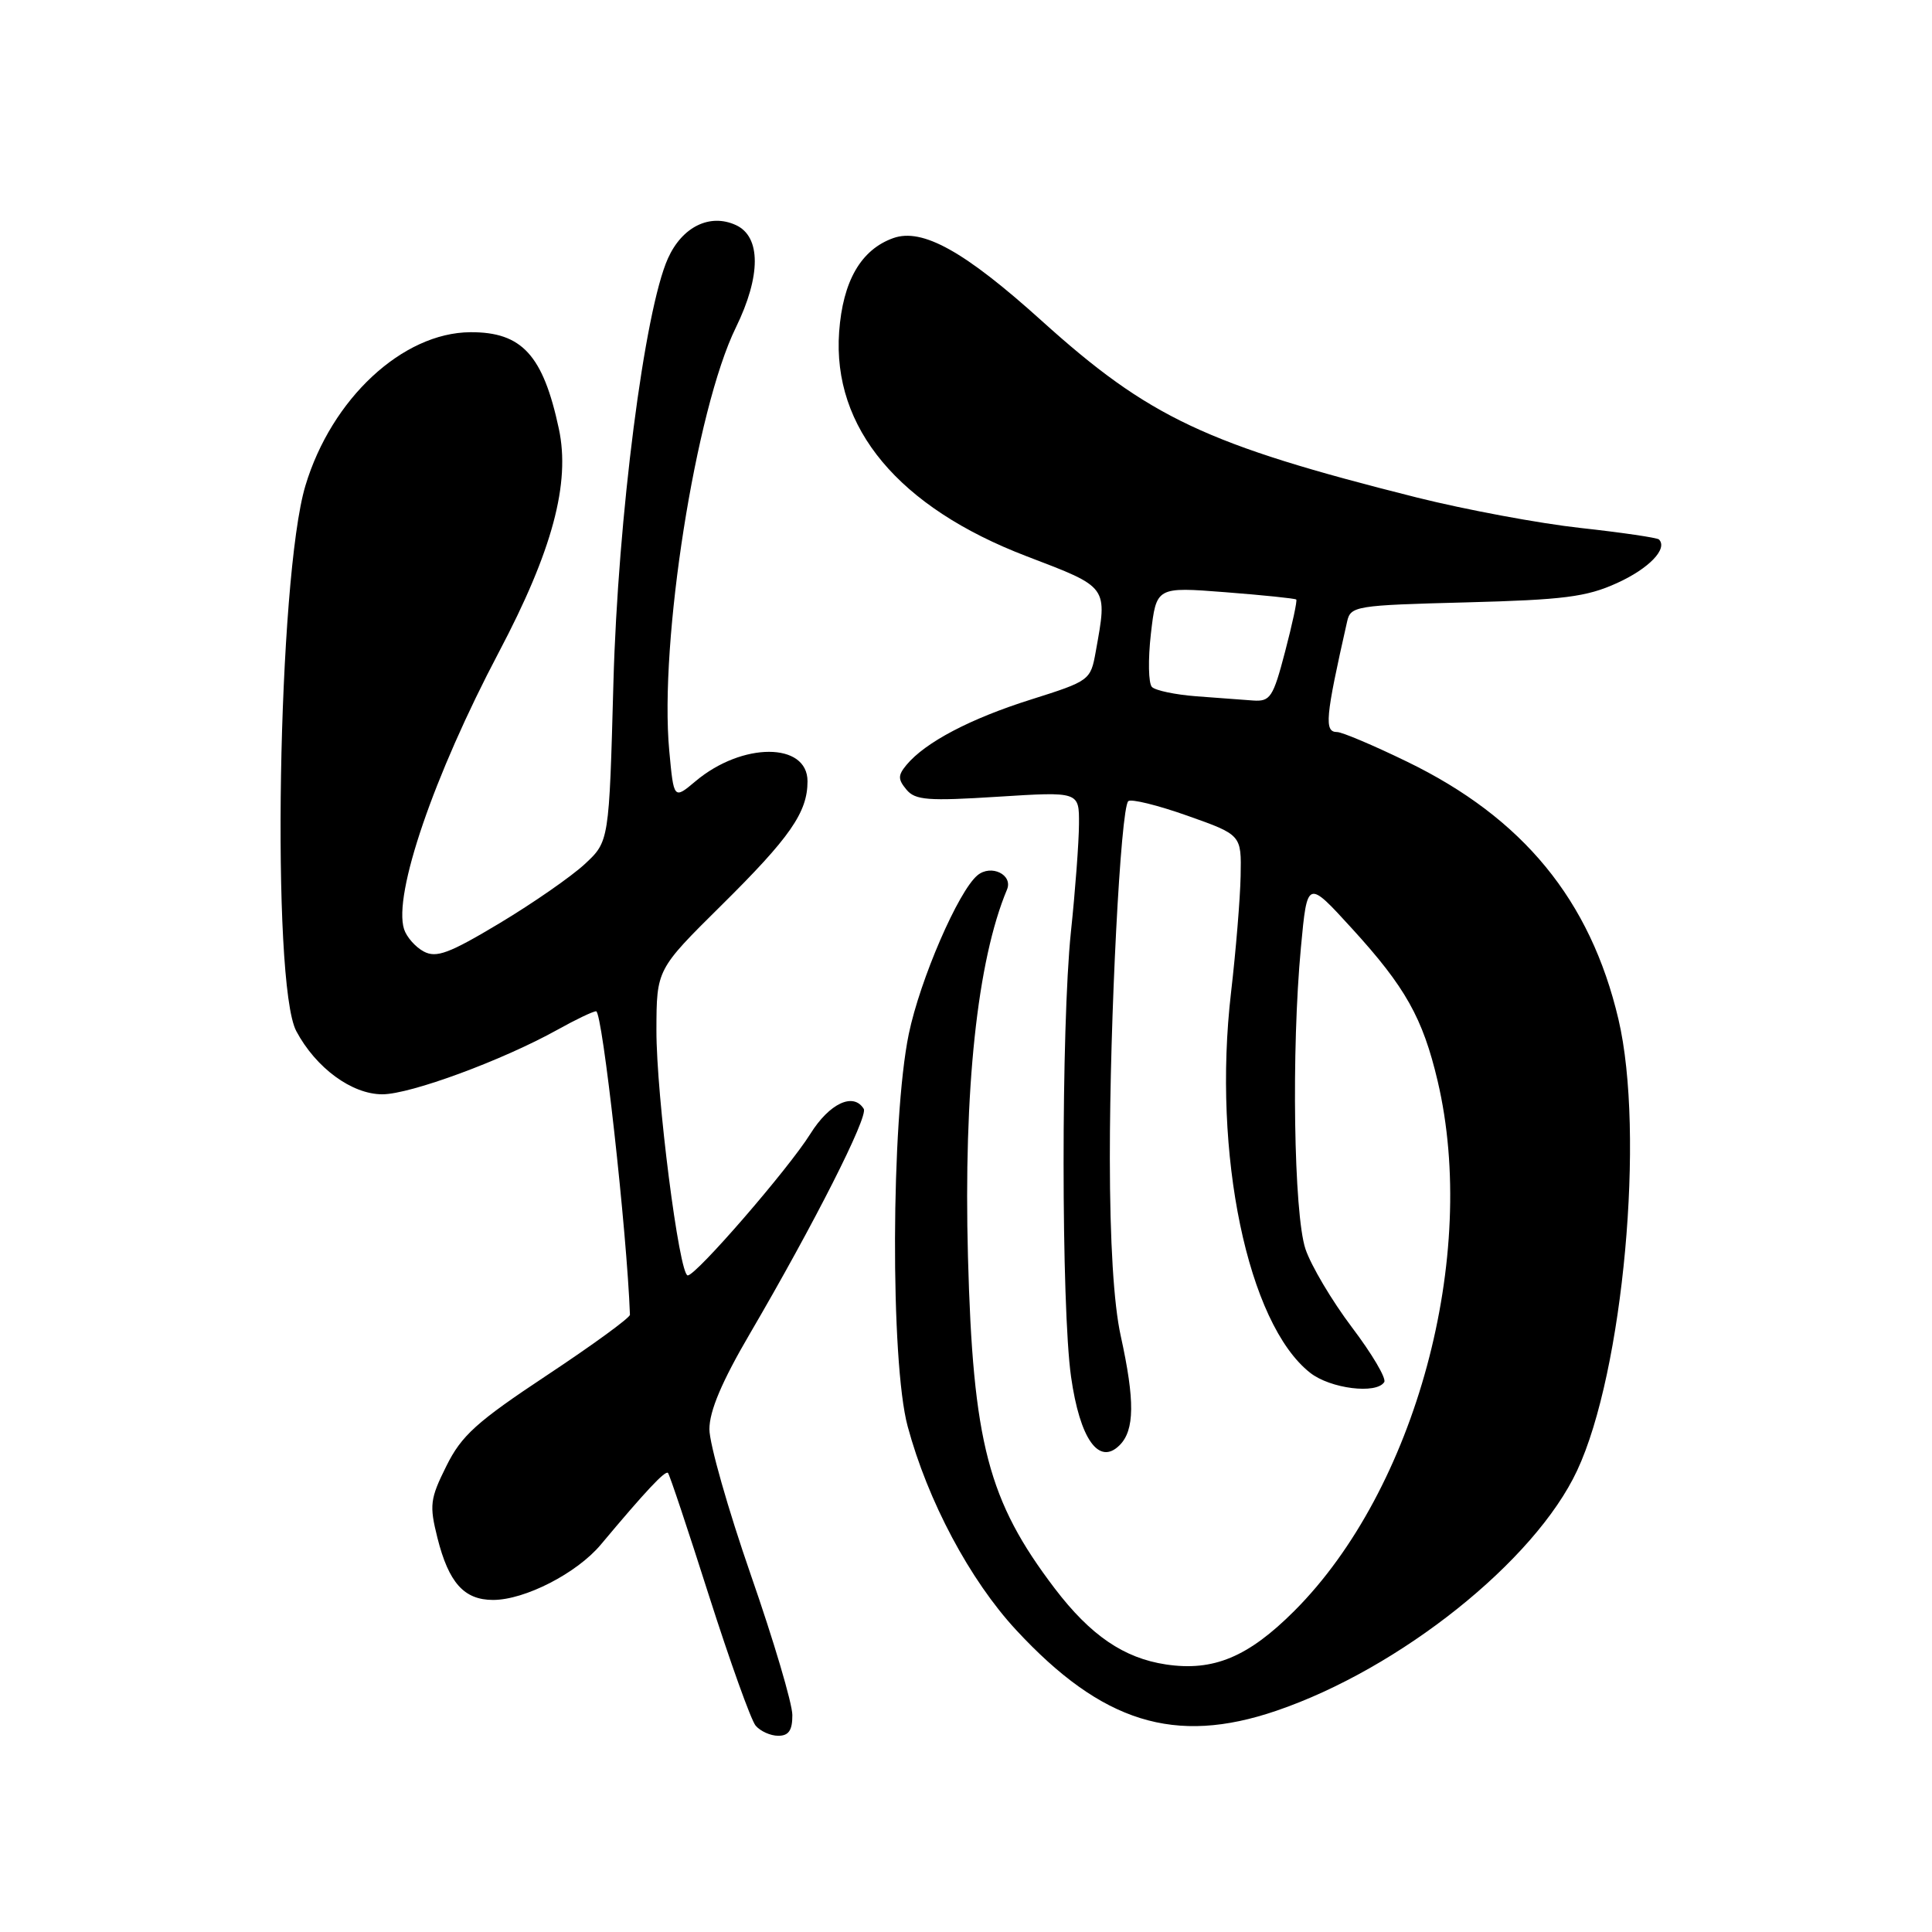<?xml version="1.0" encoding="UTF-8" standalone="no"?>
<!DOCTYPE svg PUBLIC "-//W3C//DTD SVG 1.1//EN" "http://www.w3.org/Graphics/SVG/1.1/DTD/svg11.dtd" >
<svg xmlns="http://www.w3.org/2000/svg" xmlns:xlink="http://www.w3.org/1999/xlink" version="1.1" viewBox="0 0 256 256">
 <g >
 <path fill="currentColor"
d=" M 104.99 227.25 C 104.99 225.74 102.52 217.39 99.49 208.69 C 96.47 199.99 94.00 191.31 94.00 189.38 C 94.00 186.96 95.65 183.06 99.38 176.69 C 107.87 162.17 115.08 147.94 114.45 146.93 C 113.08 144.70 109.90 146.20 107.37 150.25 C 104.48 154.88 92.25 169.00 91.13 169.00 C 90.00 169.00 86.96 145.17 86.98 136.48 C 87.00 128.46 87.00 128.46 95.57 119.98 C 104.70 110.95 107.00 107.64 107.00 103.52 C 107.00 98.33 98.34 98.32 92.17 103.51 C 89.28 105.94 89.28 105.94 88.68 99.48 C 87.34 85.09 92.18 54.28 97.50 43.41 C 100.85 36.56 100.85 31.35 97.50 29.82 C 94.06 28.25 90.40 30.04 88.51 34.23 C 85.40 41.11 81.88 68.52 81.28 90.50 C 80.71 111.50 80.71 111.50 77.48 114.50 C 75.70 116.15 70.63 119.67 66.20 122.33 C 59.51 126.34 57.82 126.97 56.15 126.08 C 55.04 125.49 53.87 124.15 53.54 123.12 C 52.08 118.53 57.48 102.76 66.10 86.42 C 73.19 72.99 75.60 64.03 74.05 56.81 C 71.96 47.04 69.15 43.98 62.32 44.02 C 53.34 44.08 43.93 52.83 40.47 64.35 C 36.81 76.52 35.91 130.36 39.26 136.63 C 41.86 141.51 46.62 145.00 50.66 145.00 C 54.38 145.00 66.58 140.50 73.88 136.44 C 76.28 135.10 78.58 134.00 78.99 134.00 C 79.82 134.00 83.08 163.29 83.47 174.21 C 83.49 174.60 78.55 178.20 72.50 182.21 C 63.13 188.42 61.15 190.21 59.14 194.27 C 56.98 198.61 56.88 199.45 57.96 203.77 C 59.46 209.73 61.49 212.00 65.34 212.00 C 69.54 212.00 76.44 208.46 79.61 204.67 C 85.51 197.62 88.14 194.81 88.51 195.17 C 88.72 195.38 91.16 202.70 93.94 211.43 C 96.73 220.15 99.50 227.90 100.12 228.65 C 100.74 229.39 102.09 230.00 103.12 230.00 C 104.51 230.00 105.00 229.28 104.99 227.25 Z  M 169.11 226.69 C 185.52 221.10 203.38 206.84 208.98 194.85 C 215.10 181.78 217.99 150.08 214.45 135.05 C 210.73 119.25 201.80 108.37 186.43 100.92 C 181.99 98.76 177.82 97.00 177.18 97.00 C 175.44 97.00 175.61 95.14 178.50 82.36 C 178.96 80.30 179.62 80.20 194.24 79.82 C 207.19 79.48 210.22 79.10 214.26 77.26 C 218.50 75.34 221.03 72.70 219.82 71.48 C 219.58 71.25 214.91 70.56 209.44 69.96 C 203.97 69.36 194.22 67.54 187.77 65.93 C 159.79 58.90 152.29 55.37 138.00 42.48 C 127.81 33.29 122.22 30.18 118.36 31.55 C 114.08 33.08 111.68 37.24 111.19 43.98 C 110.28 56.70 119.07 67.22 136.04 73.71 C 146.95 77.88 146.76 77.62 145.19 86.35 C 144.51 90.15 144.39 90.23 136.58 92.70 C 128.58 95.22 122.60 98.36 120.11 101.36 C 118.97 102.74 118.97 103.26 120.11 104.63 C 121.27 106.03 122.95 106.16 132.23 105.57 C 143.00 104.89 143.00 104.89 142.97 109.20 C 142.96 111.56 142.48 118.00 141.90 123.50 C 140.60 135.98 140.61 173.18 141.92 182.43 C 143.09 190.68 145.61 194.24 148.35 191.50 C 150.35 189.51 150.39 185.60 148.50 177.00 C 147.57 172.79 147.07 164.51 147.06 153.50 C 147.05 135.04 148.49 107.18 149.50 106.16 C 149.85 105.82 153.37 106.68 157.32 108.08 C 164.50 110.62 164.50 110.62 164.39 116.06 C 164.33 119.05 163.76 126.00 163.12 131.50 C 160.63 152.86 165.32 175.39 173.60 181.90 C 176.28 184.01 182.40 184.77 183.42 183.13 C 183.72 182.64 181.79 179.38 179.14 175.88 C 176.49 172.37 173.72 167.70 172.98 165.50 C 171.43 160.84 171.10 139.10 172.38 125.52 C 173.22 116.54 173.22 116.54 179.13 123.02 C 186.22 130.78 188.52 134.88 190.49 143.22 C 195.96 166.41 187.59 197.37 171.50 213.46 C 165.39 219.57 160.78 221.49 154.50 220.55 C 148.91 219.71 144.50 216.70 139.76 210.48 C 130.93 198.86 128.92 191.19 128.26 166.52 C 127.67 144.41 129.49 127.28 133.43 117.88 C 134.26 115.91 131.33 114.48 129.52 115.98 C 126.98 118.09 121.92 129.79 120.42 137.00 C 118.06 148.41 117.96 180.47 120.27 189.00 C 122.94 198.90 128.51 209.36 134.63 215.97 C 146.02 228.27 155.68 231.27 169.11 226.69 Z  M 158.50 92.26 C 155.75 92.05 153.11 91.50 152.64 91.03 C 152.17 90.56 152.11 87.39 152.50 83.97 C 153.22 77.76 153.22 77.76 162.36 78.47 C 167.39 78.86 171.62 79.30 171.76 79.44 C 171.91 79.58 171.24 82.69 170.28 86.35 C 168.69 92.43 168.32 92.98 166.02 92.82 C 164.63 92.72 161.25 92.47 158.50 92.26 Z "/>
</g>
</svg>